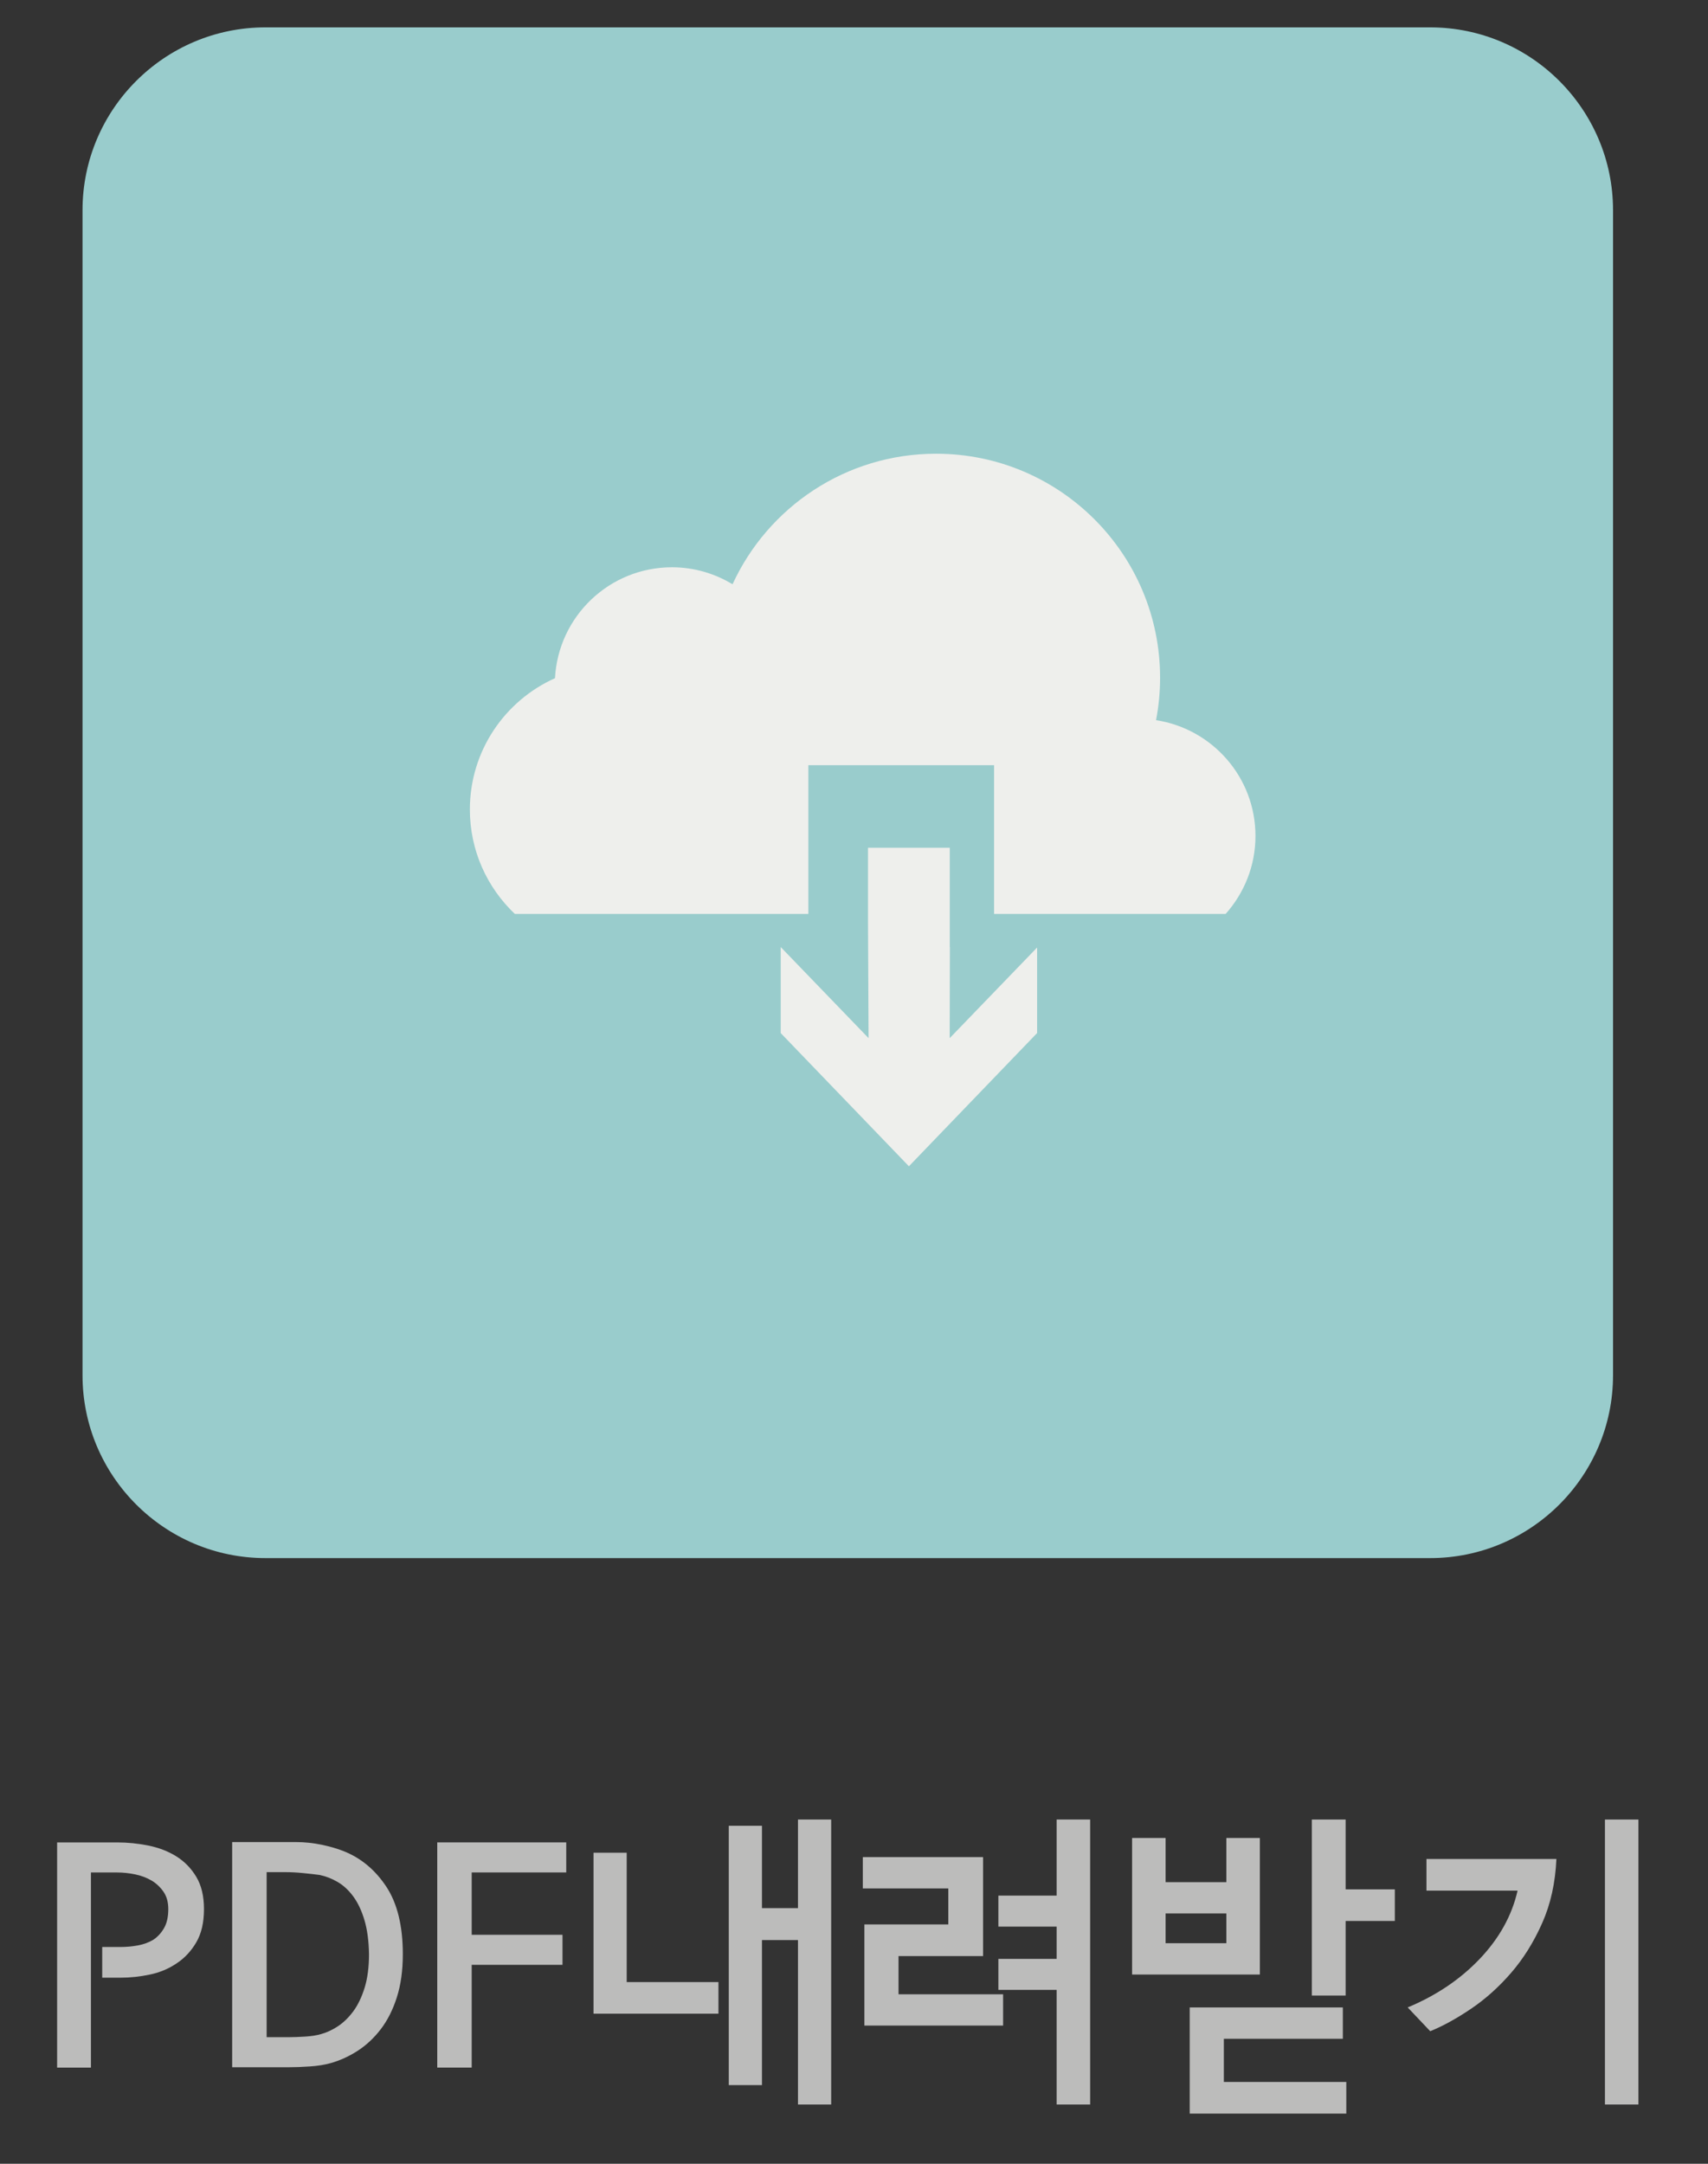 <?xml version="1.0" encoding="utf-8"?>
<!-- Generator: Adobe Illustrator 16.0.0, SVG Export Plug-In . SVG Version: 6.00 Build 0)  -->
<!DOCTYPE svg PUBLIC "-//W3C//DTD SVG 1.1//EN" "http://www.w3.org/Graphics/SVG/1.1/DTD/svg11.dtd">
<svg version="1.1" xmlns="http://www.w3.org/2000/svg" xmlns:xlink="http://www.w3.org/1999/xlink" x="0px" y="0px" width="120px"
	 height="152px" viewBox="0 0 120 152" enable-background="new 0 0 120 152" xml:space="preserve">
<rect x="0" y="0" width="120" height="152" fill="#333333" stroke="none"/>
<g id="레이어_1">
</g>
<g id="새플">
</g>
<g id="아이콘">
</g>
<g id="book">
</g>
<g id="레이어_4">
</g>
<g id="레이어_6">
	<g>
		<path fill="#BCBCBB" d="M14.331,134.109c0,0.939-0.18,1.717-0.539,2.332c-0.359,0.617-0.818,1.107-1.375,1.475
			c-0.558,0.381-1.185,0.645-1.881,0.791c-0.697,0.148-1.383,0.221-2.057,0.221H7.181v-2.156h1.276c0.41,0,0.817-0.035,1.221-0.109
			s0.767-0.205,1.089-0.396c0.309-0.205,0.562-0.48,0.76-0.824c0.197-0.346,0.297-0.789,0.297-1.332c0-0.484-0.111-0.887-0.33-1.209
			c-0.221-0.322-0.499-0.588-0.836-0.793c-0.353-0.205-0.741-0.352-1.166-0.439c-0.426-0.088-0.852-0.133-1.276-0.133H6.389v13.707
			H4.013v-15.818h4.225c0.732,0,1.463,0.074,2.188,0.221s1.375,0.395,1.947,0.748c0.587,0.365,1.06,0.85,1.419,1.451
			S14.331,133.201,14.331,134.109z"/>
		<path fill="#BCBCBB" d="M28.301,137.277c0,1.145-0.14,2.152-0.418,3.025s-0.653,1.617-1.122,2.232
			c-0.47,0.617-1.009,1.123-1.617,1.52c-0.608,0.395-1.25,0.689-1.925,0.879c-0.426,0.117-0.909,0.195-1.452,0.23
			c-0.543,0.037-1.056,0.057-1.54,0.057h-3.916v-15.818h4.488c0.601,0,1.198,0.063,1.793,0.186c0.594,0.125,1.11,0.275,1.551,0.451
			c1.218,0.484,2.214,1.314,2.992,2.486C27.912,133.699,28.301,135.283,28.301,137.277z M25.925,137.277
			c-0.015-0.924-0.121-1.719-0.318-2.387c-0.199-0.668-0.459-1.221-0.781-1.66c-0.323-0.441-0.689-0.781-1.101-1.023
			s-0.836-0.406-1.276-0.496c-0.322-0.043-0.707-0.088-1.154-0.131c-0.447-0.045-0.861-0.066-1.243-0.066h-1.319v11.594h1.518
			c0.352,0,0.751-0.014,1.199-0.043c0.447-0.029,0.816-0.088,1.11-0.176c0.382-0.104,0.771-0.283,1.166-0.539
			c0.396-0.258,0.763-0.613,1.101-1.068c0.322-0.439,0.586-0.99,0.791-1.65C25.821,138.972,25.925,138.187,25.925,137.277z"/>
		<path fill="#BCBCBB" d="M39.784,131.535h-6.643v4.379h6.379v2.111h-6.379v7.217h-2.421v-15.818h9.063V131.535z"/>
		<path fill="#BCBCBB" d="M50.477,141.457h-8.778V130.15h2.332v9.086h6.446V141.457z M58.396,147.837h-2.332v-11.551h-2.53v10.188
			h-2.332v-18.217h2.332v5.785h2.53v-6.225h2.332V147.837z"/>
		<path fill="#BCBCBB" d="M70.475,142.292h-9.745v-7.105h5.896v-2.529h-6.007v-2.201h8.449v6.953h-5.94v2.684h7.348V142.292z
			 M76.591,147.837h-2.354v-8.053h-4.092v-2.178h4.092v-2.266h-4.092v-2.178h4.092v-5.346h2.354V147.837z"/>
		<path fill="#BCBCBB" d="M88.515,138.707h-8.977v-9.592h2.354v3.104h4.269v-3.104h2.354V138.707z M86.161,136.507v-2.09h-4.269
			v2.09H86.161z M94.587,148.476h-11v-7.459h10.758v2.201h-8.36v3.035h8.603V148.476z M97.997,134.945h-3.455v5.236h-2.375v-12.363
			h2.375v4.906h3.455V134.945z"/>
		<path fill="#BCBCBB" d="M109.349,130.589c-0.074,1.672-0.407,3.176-1.002,4.51c-0.594,1.336-1.323,2.502-2.188,3.498
			c-0.865,0.998-1.804,1.838-2.815,2.52s-1.966,1.207-2.86,1.572l-1.584-1.672c2.009-0.836,3.699-1.977,5.071-3.42
			c1.371-1.445,2.254-3.041,2.65-4.785h-6.402v-2.223H109.349z M115.112,147.837h-2.354v-20.02h2.354V147.837z"/>
	</g>
	<g>
		<path fill="#99CCCC" d="M100.481,1.923H18.646c-7.084,0-12.848,5.764-12.848,12.846v81.836c0,7.084,5.764,12.847,12.848,12.847
			h81.836c7.082,0,12.846-5.763,12.846-12.847V14.769C113.327,7.687,107.563,1.923,100.481,1.923z"/>
		<g>
			<defs>
				<path id="SVGID_172_" d="M100.481,1.923H18.646c-7.084,0-12.848,5.764-12.848,12.846v81.836c0,7.084,5.764,12.847,12.848,12.847
					h81.836c7.082,0,12.846-5.763,12.846-12.847V14.769C113.327,7.687,107.563,1.923,100.481,1.923z"/>
			</defs>
			<clipPath id="SVGID_1_">
				<use xlink:href="#SVGID_172_"  overflow="visible"/>
			</clipPath>
		</g>
		<g>
			<polygon fill="#EEEFEC" points="61.024,72.927 54.854,66.531 54.851,66.531 54.851,72.576 54.856,72.576 63.858,81.928 
				72.858,72.576 72.865,72.576 72.865,66.561 66.723,72.927 66.737,66.531 66.729,66.531 66.729,59.553 60.984,59.553 
				60.984,64.911 			"/>
			<path fill="#EEEFEC" d="M81.221,50.59c0.185-0.965,0.284-1.96,0.284-2.978c0-8.693-7.046-15.739-15.738-15.739
				c-6.347,0-11.813,3.759-14.301,9.17c-1.244-0.753-2.697-1.193-4.256-1.193c-4.4,0-7.985,3.45-8.219,7.792
				c-3.523,1.579-5.979,5.112-5.979,9.223c0,2.892,1.217,5.496,3.162,7.338h20.619V53.753h13.049v10.449H86.11
				c1.299-1.457,2.096-3.371,2.096-5.477C88.206,54.602,85.174,51.197,81.221,50.59z"/>
		</g>
	</g>
</g>
</svg>
